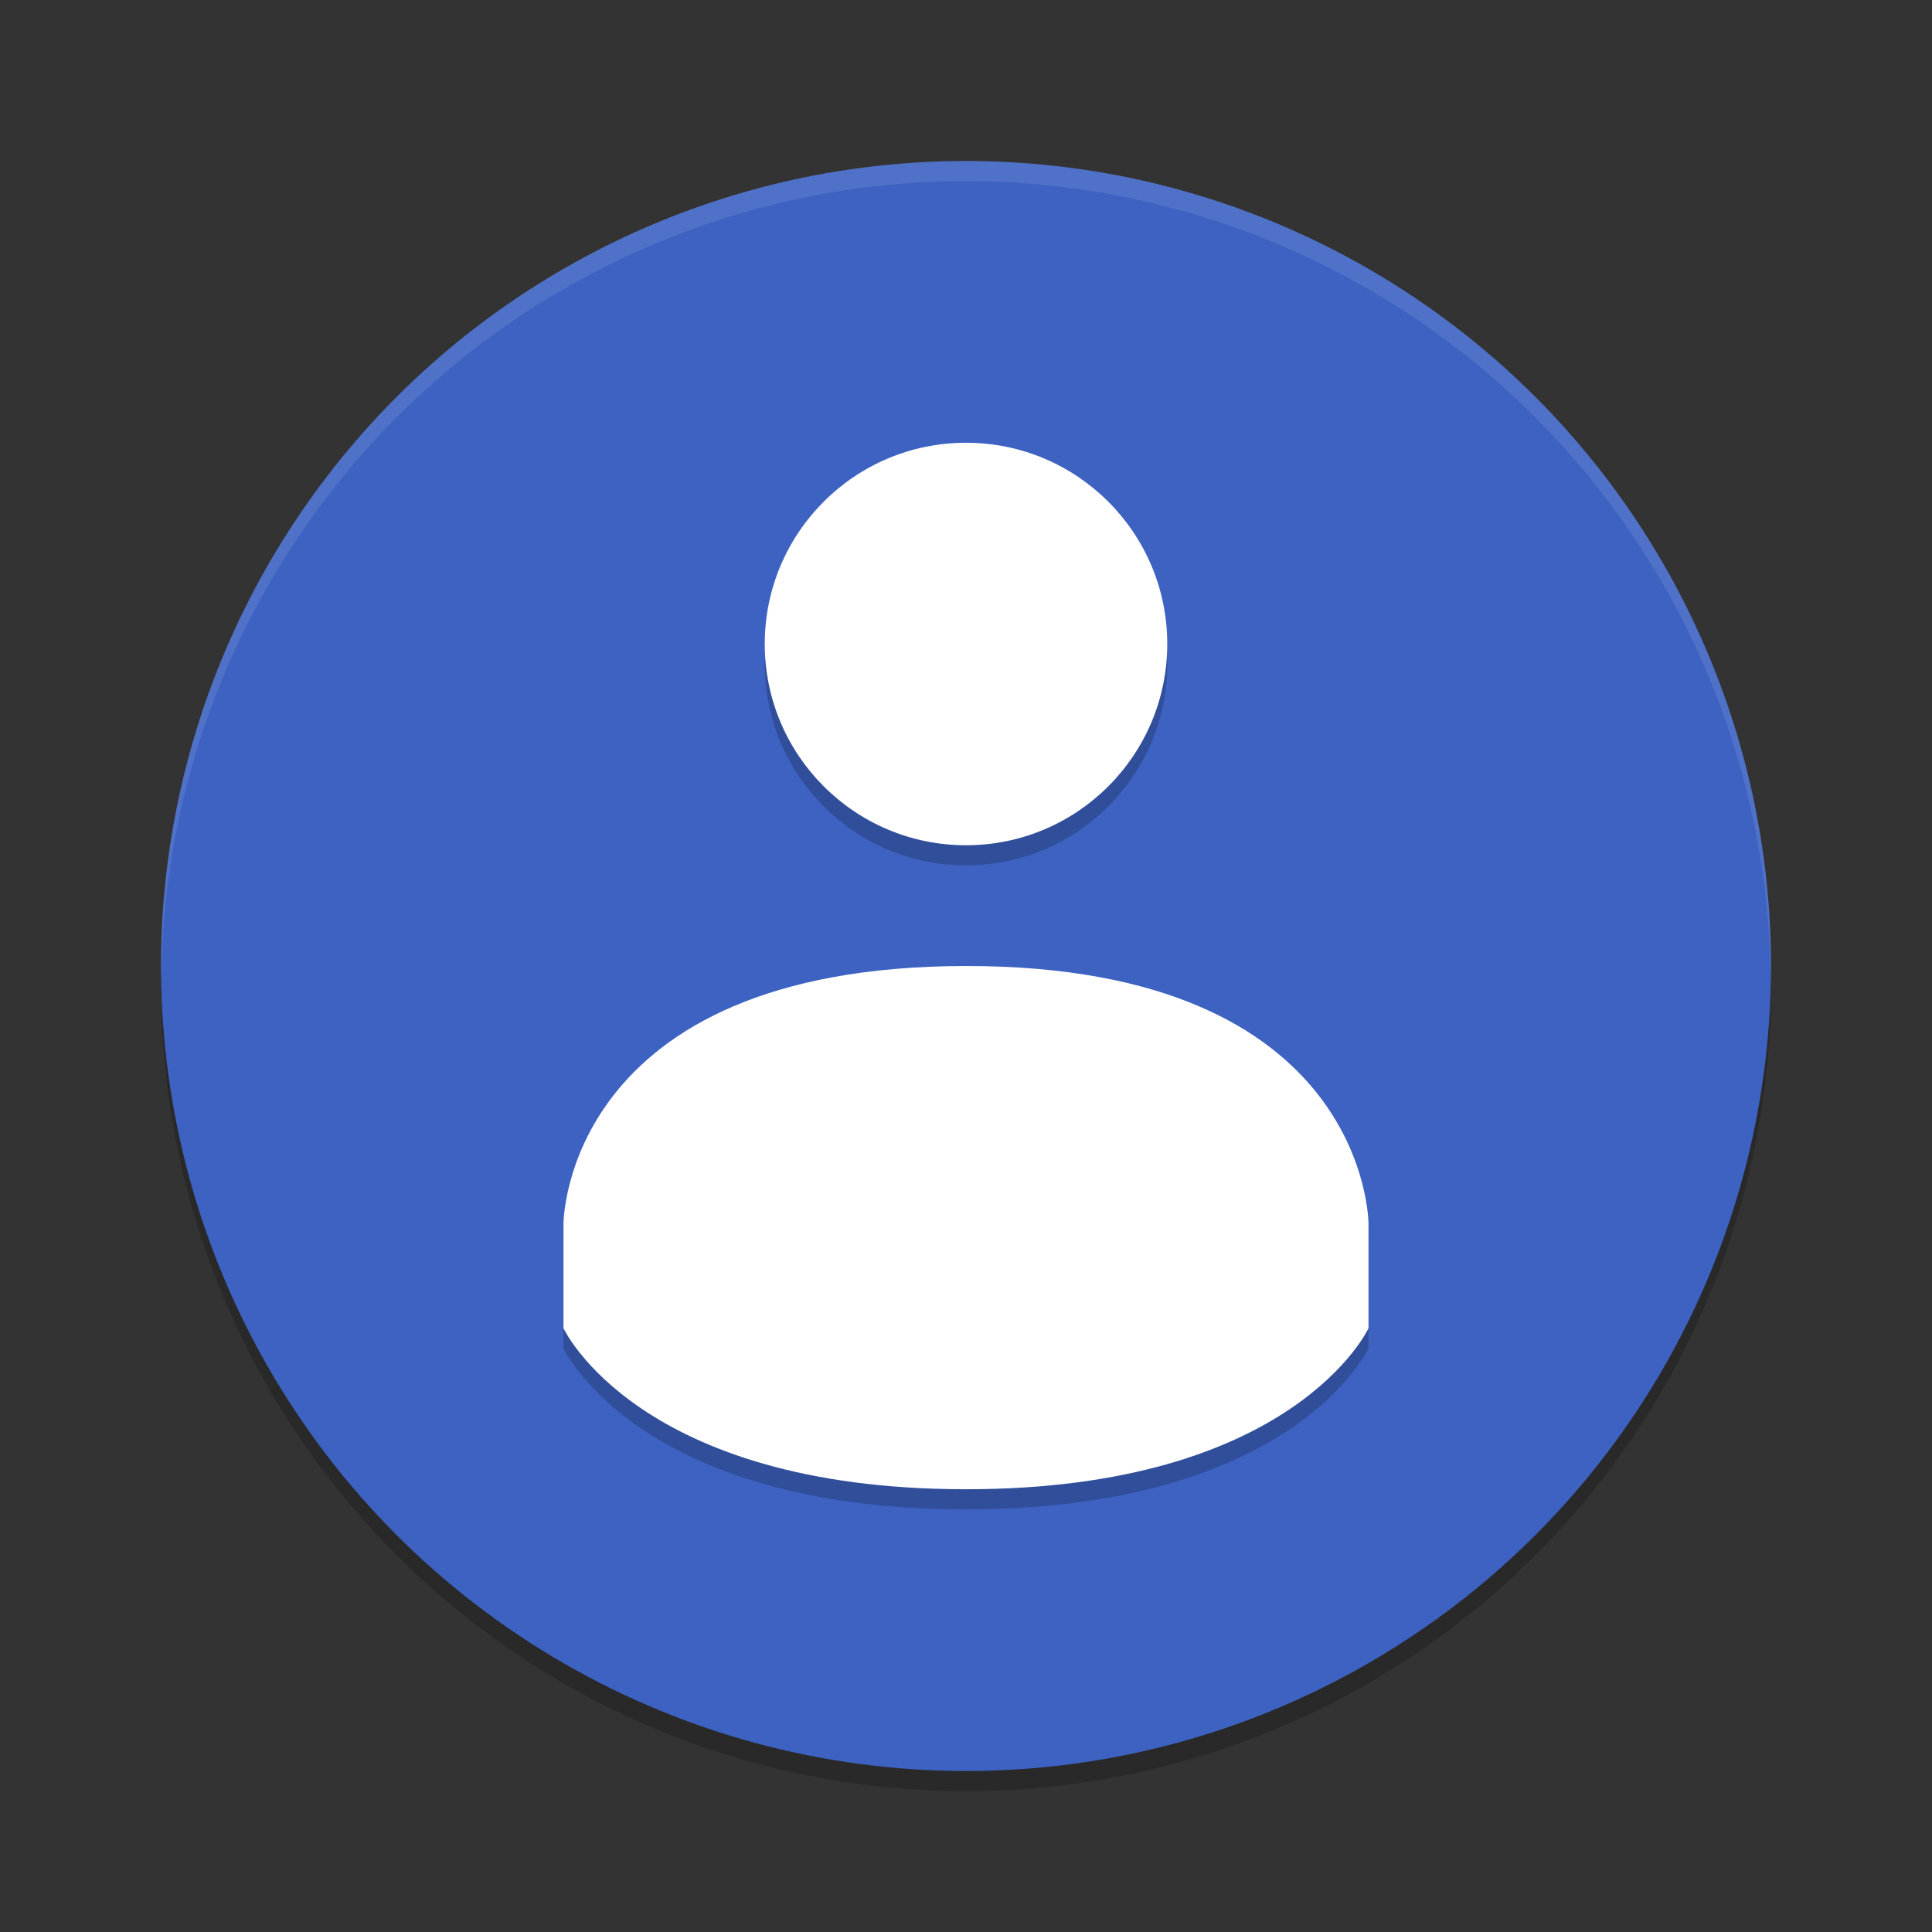 <svg xmlns="http://www.w3.org/2000/svg" width="48" height="48" version="1">
 <rect width="100%" height="100%" fill="#333333" stroke="none"/>
 <g>
  <path style="opacity:0.2" d="M 43.979,23.918 A 20,20 0 0 1 24,43.5 20,20 0 0 1 4.022,24.082 20,20 0 0 0 4,24.5 a 20,20 0 0 0 20,20 20,20 0 0 0 20,-20 20,20 0 0 0 -0.021,-0.582 z"/>
  <circle style="fill:#3d62c2" cx="24" cy="24" r="20"/>
  <path style="opacity:0.1;fill:#ffffff" d="M 24 4 A 20 20 0 0 0 4 24 A 20 20 0 0 0 4.01 24.246 A 20 20 0 0 1 24 4.5 A 20 20 0 0 1 43.988 24.246 A 20 20 0 0 0 44 24 A 20 20 0 0 0 24 4 z"/>
  <path style="opacity:0.2" d="m 24,11.5 c -2.762,0 -5,2.239 -5,5 0,2.761 2.238,5 5,5 2.762,0 5,-2.239 5,-5 0,-2.761 -2.238,-5 -5,-5 z m 0,13 c -9.999,0.006 -10,6.4 -10,6.4 v 2.6 c 0,0 1.846,4 10,4 8.154,0 10,-4 10,-4 v -2.6 c 0,0 0,-6.404 -9.998,-6.4 z"/>
  <path style="fill:#ffffff" d="m24 11c-2.762 0-5 2.239-5 5s2.238 5 5 5 5-2.239 5-5-2.238-5-5-5zm0 13c-9.999 6e-3 -10 6.4-10 6.4v2.6s1.846 4 10 4 10-4 10-4v-2.6s0-6.404-9.998-6.4z"/>
 </g>
</svg>
